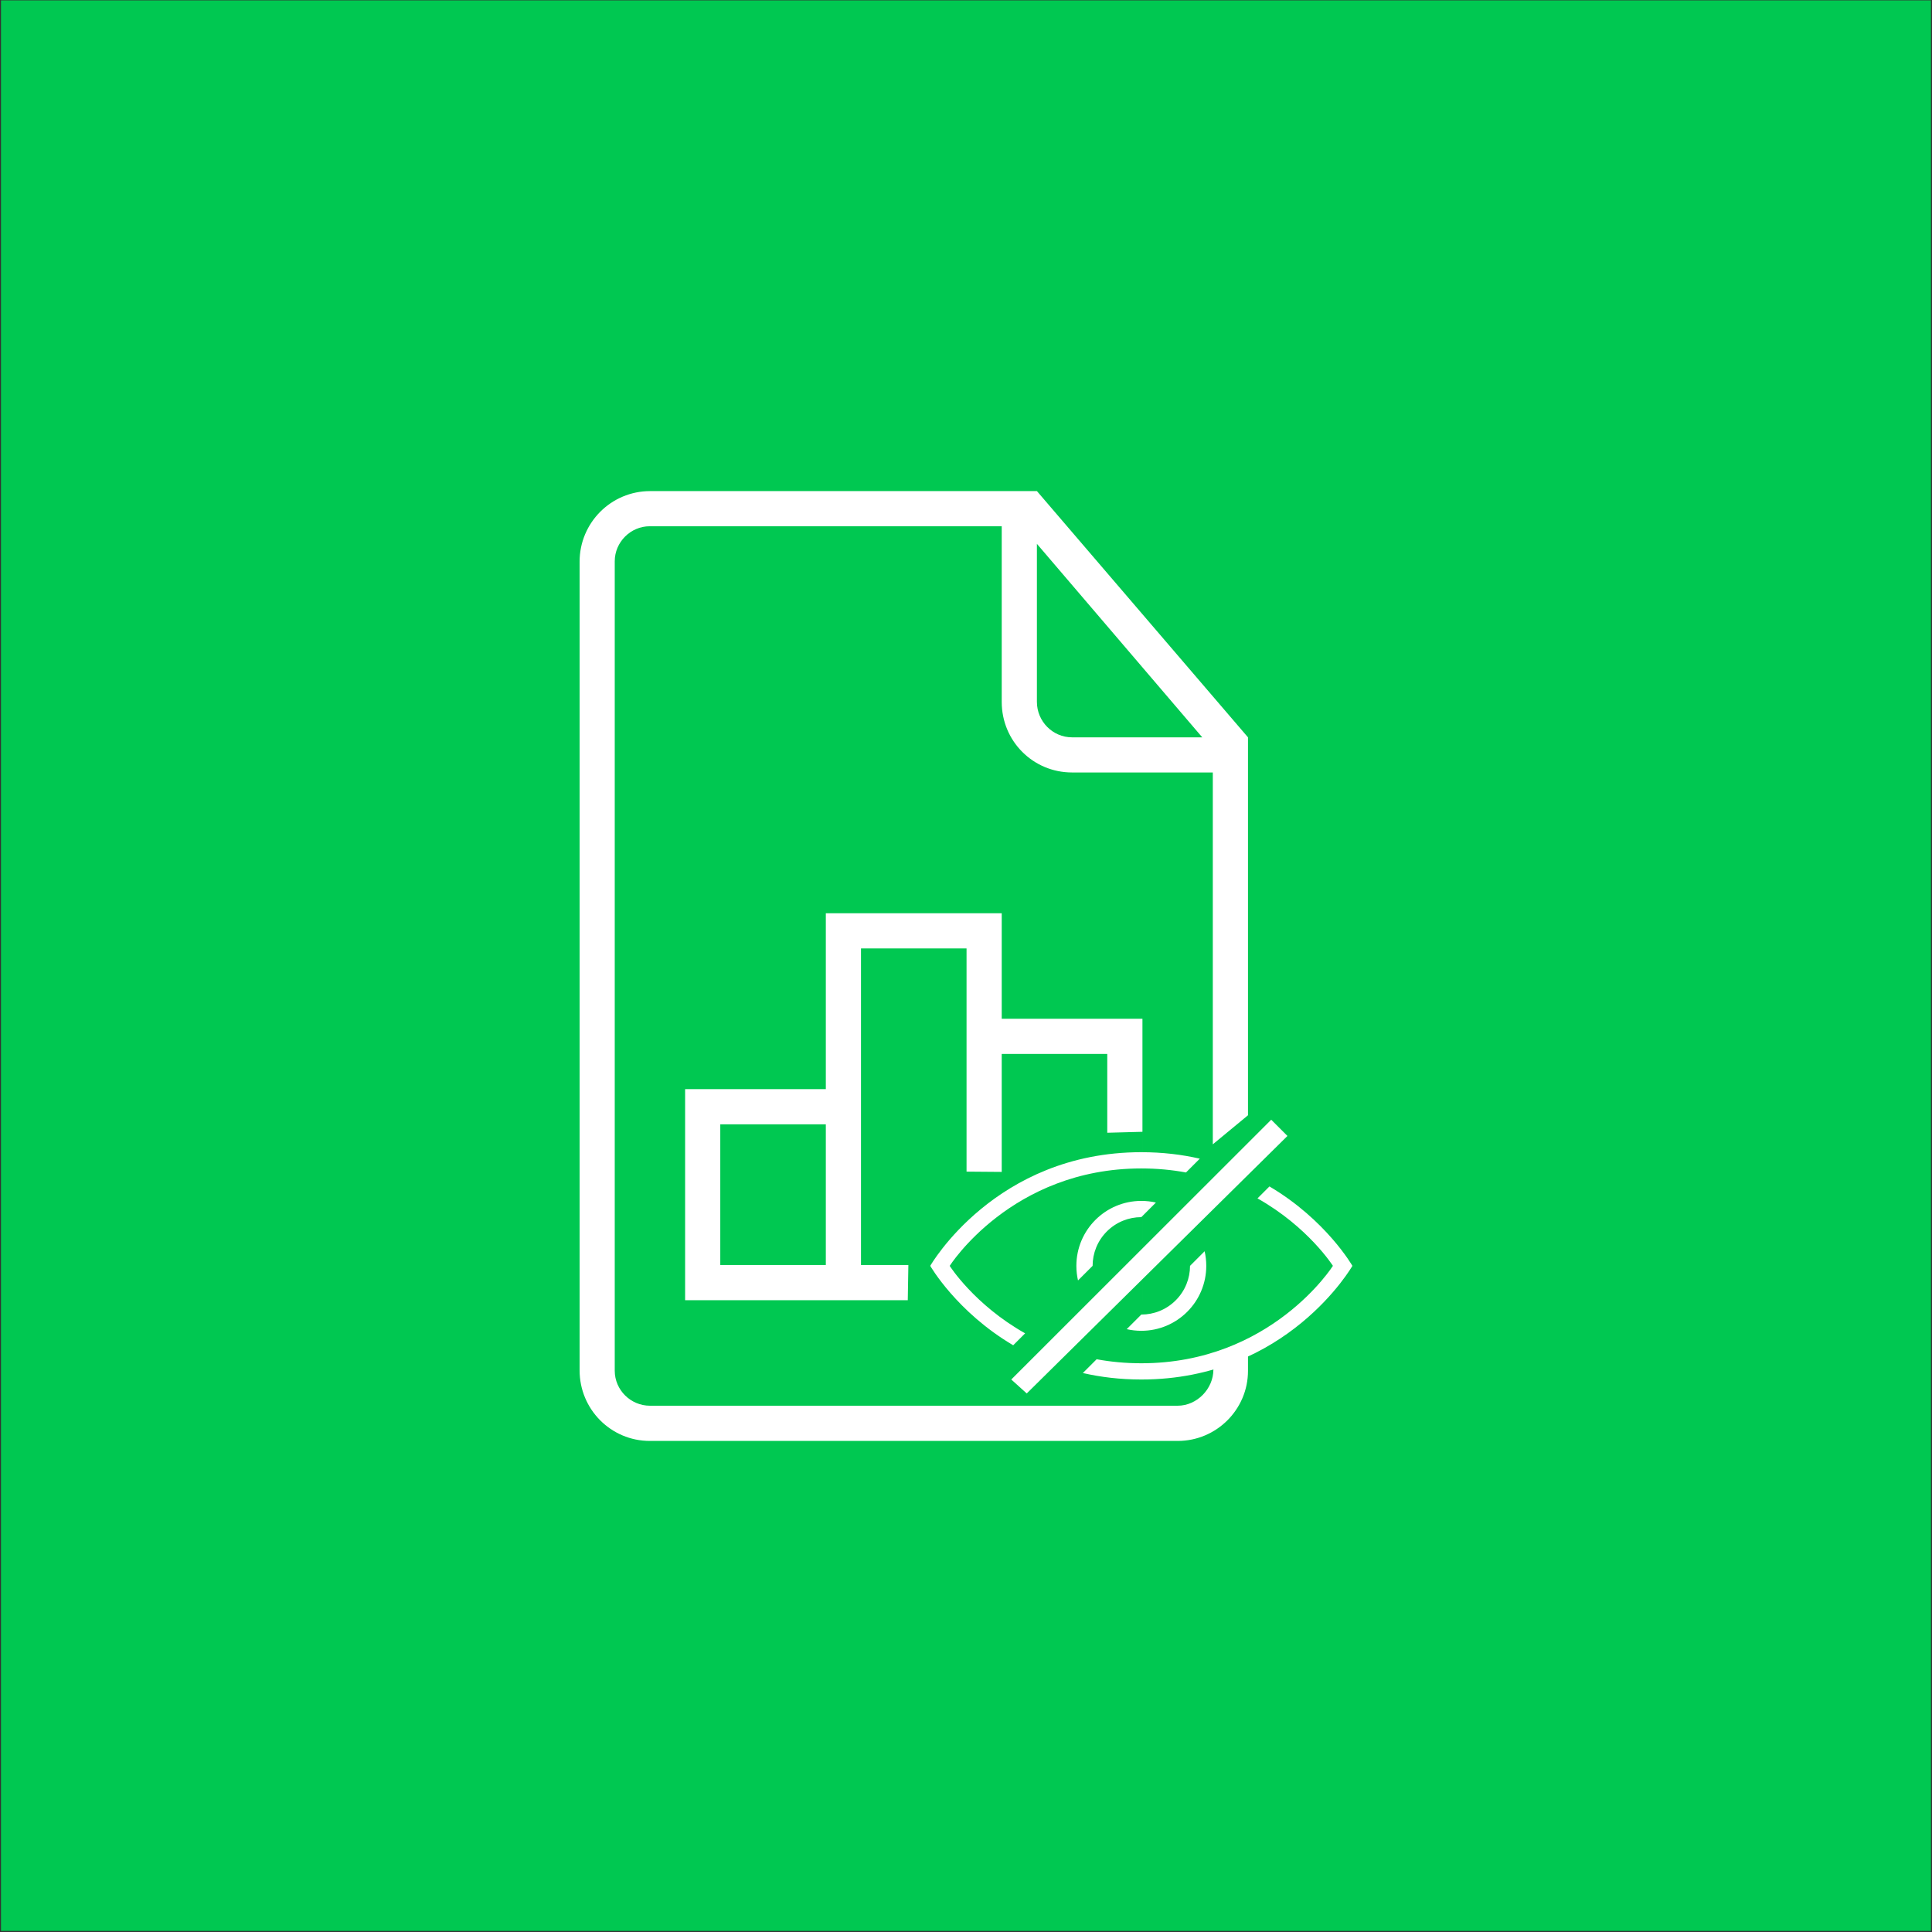 <?xml version="1.0" encoding="UTF-8" standalone="no"?><!DOCTYPE svg PUBLIC "-//W3C//DTD SVG 1.1//EN" "http://www.w3.org/Graphics/SVG/1.1/DTD/svg11.dtd"><svg width="100%" height="100%" viewBox="0 0 300 300" version="1.1" xmlns="http://www.w3.org/2000/svg" xmlns:xlink="http://www.w3.org/1999/xlink" xml:space="preserve" style="fill-rule:evenodd;clip-rule:evenodd;stroke-linejoin:round;stroke-miterlimit:1.414;"><rect x="0" y="0" width="300" height="300" fill="#333333" stroke="none"/><rect x="0.155" y="0.058" width="299.679" height="299.777" style="fill:#00c851;"/><g><path d="M155.547,158.194l0,-16.388l-27.313,0l0,27.314l-21.851,0l0,32.776l71.015,0l0,-26.151l0,-17.551l-21.851,0Zm2.732,-81.941l2.731,0l32.777,38.239l0,98.379c0,5.97 -4.884,10.876 -10.91,10.876l-81.968,0c-6.047,0 -10.909,-4.911 -10.909,-10.964l0,-125.561c0,-6.058 4.9,-10.964 10.942,-10.964l57.342,0l-0.005,-0.005Zm-2.732,5.463l-54.649,0c-3.004,0 -5.441,2.485 -5.441,5.435l0,125.692c0,3.005 2.486,5.436 5.463,5.436l81.941,0c3.016,0 5.556,-2.629 5.556,-5.622l5.37,-4.737l0,-34.741l-5.463,4.511l0,-57.741l-21.862,0c-6.025,0 -10.915,-4.845 -10.915,-10.958l0,-27.281l0,0.006Zm5.463,2.731l0,24.533c0,3.043 2.464,5.512 5.447,5.512l20.228,0l-25.675,-30.045Zm-49.165,90.135l16.389,0l0,21.851l-16.389,0l0,-21.851Zm21.851,-27.313l16.389,0l0,34.661l5.462,0.044l0.019,19.922l-14.607,0l0.093,-5.463l-7.356,0l0,-49.164Zm21.851,16.388l16.389,0l0,12.236l5.462,-0.148l0,26.151l-21.832,0l-0.019,-19.922l0,-18.317Z" style="fill:#fff;fill-rule:nonzero;"/><path d="M157.328,208.892c-8.804,-5.196 -12.881,-12.331 -12.881,-12.331c0,0 10.085,-17.649 32.777,-17.649c3.29,0 6.313,0.37 9.079,1.006l-2.143,2.143c-2.156,-0.399 -4.468,-0.626 -6.939,-0.626c-20.17,0 -29.751,15.128 -29.751,15.128c0,0 3.82,6.031 11.711,10.476l-1.855,1.856l0.002,-0.003Zm10.816,4.311c2.766,0.636 5.792,1.006 9.08,1.006c22.691,0 32.776,-17.648 32.776,-17.648c0,0 -4.077,-7.136 -12.881,-12.332l-1.856,1.856c7.892,4.445 11.711,10.476 11.711,10.476c0,0 -9.58,15.127 -29.75,15.127c-2.471,0 -4.783,-0.227 -6.939,-0.625l-2.143,2.143l0.002,-0.003Zm18.91,-18.909c0.166,0.729 0.255,1.487 0.255,2.267c0,5.569 -4.516,10.085 -10.085,10.085c-0.78,0 -1.538,-0.089 -2.267,-0.255l2.267,-2.267c1.936,0 3.872,-0.738 5.347,-2.216c1.475,-1.477 2.216,-3.414 2.216,-5.347l2.267,-2.267l0,0Zm-7.564,-7.564c-0.728,-0.166 -1.487,-0.254 -2.266,-0.254c-5.57,0 -10.085,4.515 -10.085,10.085c0,0.779 0.088,1.538 0.254,2.266l2.267,-2.266c0,-1.937 0.739,-3.873 2.216,-5.348c1.477,-1.475 3.414,-2.216 5.348,-2.216l2.266,-2.267l0,0Zm17.904,-12.861l-40.363,40.34l2.4,2.165l40.484,-39.984l-2.521,-2.521Z" style="fill:#fff;fill-rule:nonzero;"/></g></svg>